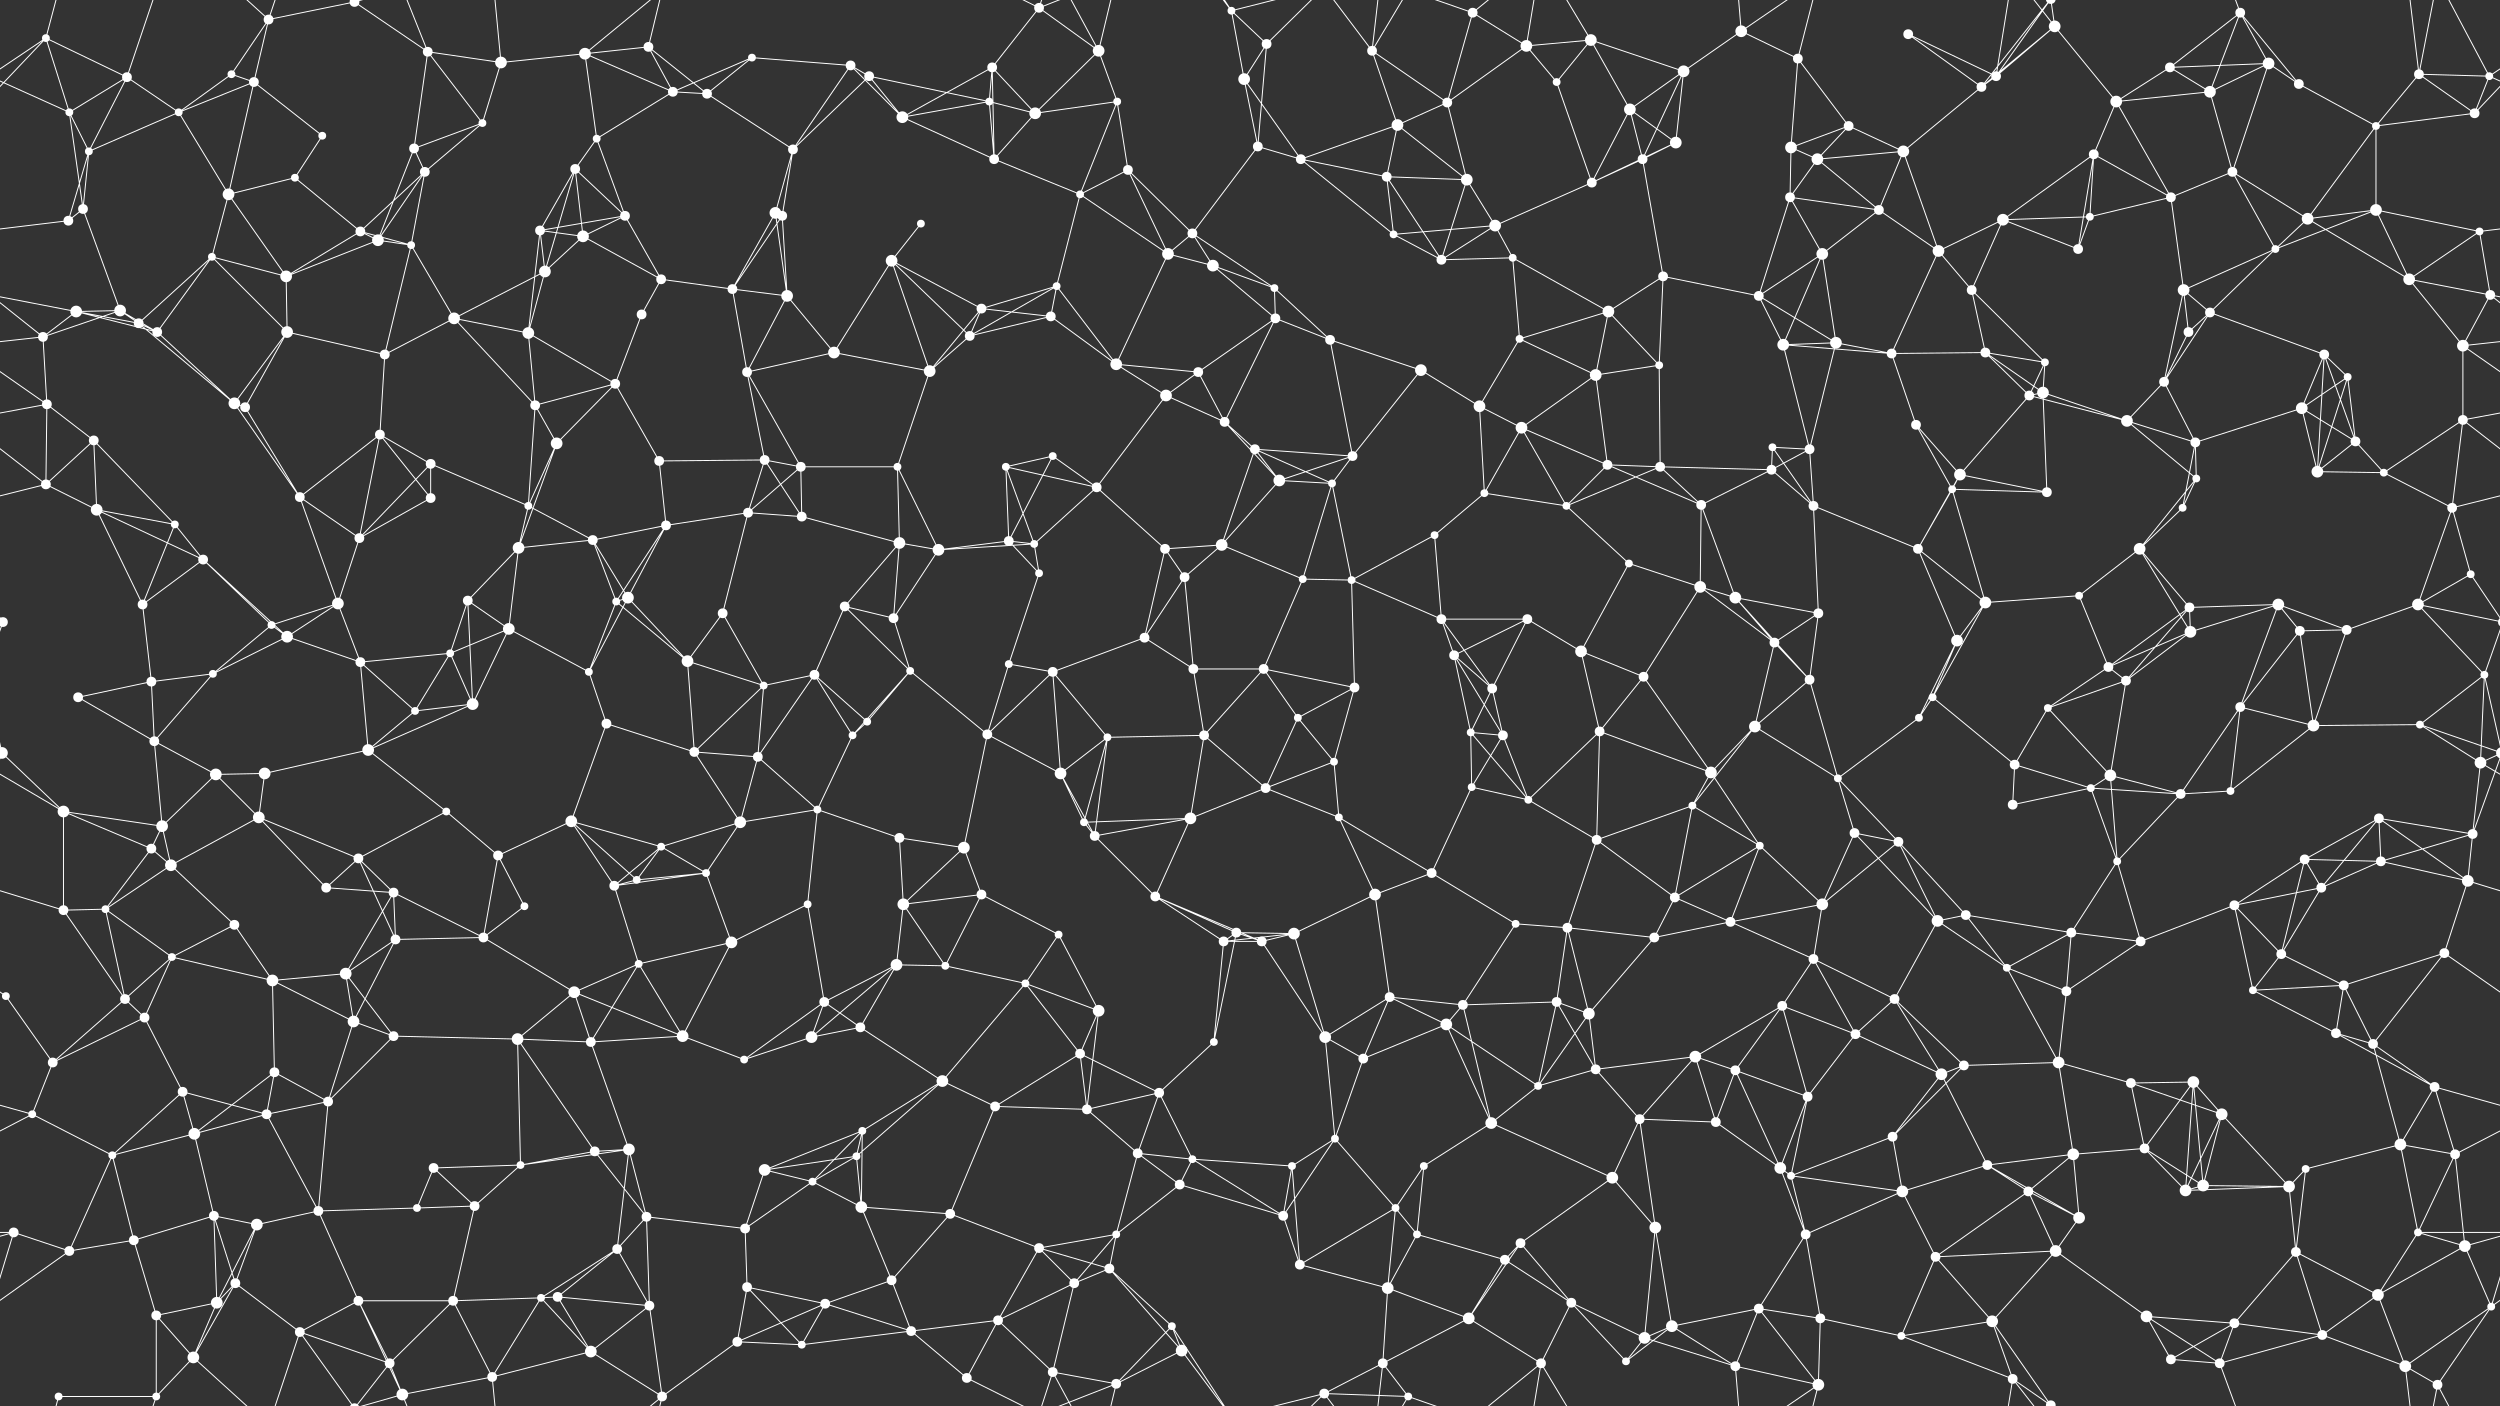 <svg xmlns="http://www.w3.org/2000/svg" width="2560" height="1440" fill="#fff"><rect width="100%" height="100%" fill="#333333" stroke="none"/><circle cx="47" cy="39" r="4"/><circle cx="130" cy="79" r="5"/><circle cx="237" cy="76" r="4"/><circle cx="275" cy="20" r="5"/><circle cx="363" cy="2" r="5"/><circle cx="363" cy="1442" r="5"/><circle cx="438" cy="53" r="5"/><circle cx="513" cy="64" r="6"/><circle cx="599" cy="55" r="6"/><circle cx="664" cy="48" r="5"/><circle cx="770" cy="59" r="4"/><circle cx="871" cy="67" r="5"/><circle cx="890" cy="78" r="5"/><circle cx="1016" cy="69" r="5"/><circle cx="1064" cy="8" r="5"/><circle cx="1125" cy="52" r="6"/><circle cx="1261" cy="11" r="4"/><circle cx="1297" cy="45" r="5"/><circle cx="1405" cy="52" r="5"/><circle cx="1508" cy="13" r="5"/><circle cx="1563" cy="47" r="6"/><circle cx="1629" cy="41" r="6"/><circle cx="1724" cy="73" r="6"/><circle cx="1783" cy="32" r="6"/><circle cx="1841" cy="60" r="5"/><circle cx="1954" cy="35" r="5"/><circle cx="2044" cy="78" r="5"/><circle cx="2104" cy="27" r="6"/><circle cx="2222" cy="69" r="5"/><circle cx="2294" cy="13" r="5"/><circle cx="2323" cy="65" r="6"/><circle cx="2477" cy="76" r="5"/><circle cx="2549" cy="78" r="4"/><circle cx="71" cy="115" r="4"/><circle cx="91" cy="155" r="4"/><circle cx="183" cy="115" r="4"/><circle cx="260" cy="84" r="5"/><circle cx="330" cy="139" r="4"/><circle cx="424" cy="152" r="5"/><circle cx="494" cy="126" r="4"/><circle cx="611" cy="142" r="4"/><circle cx="689" cy="94" r="5"/><circle cx="724" cy="96" r="5"/><circle cx="812" cy="153" r="5"/><circle cx="924" cy="120" r="6"/><circle cx="1013" cy="104" r="4"/><circle cx="1060" cy="116" r="6"/><circle cx="1144" cy="104" r="4"/><circle cx="1274" cy="81" r="6"/><circle cx="1288" cy="150" r="5"/><circle cx="1431" cy="128" r="6"/><circle cx="1482" cy="105" r="5"/><circle cx="1594" cy="84" r="4"/><circle cx="1669" cy="112" r="6"/><circle cx="1716" cy="146" r="6"/><circle cx="1834" cy="151" r="6"/><circle cx="1893" cy="129" r="5"/><circle cx="1949" cy="155" r="6"/><circle cx="2029" cy="89" r="5"/><circle cx="2144" cy="158" r="5"/><circle cx="2167" cy="104" r="6"/><circle cx="2263" cy="94" r="6"/><circle cx="2354" cy="86" r="5"/><circle cx="2433" cy="129" r="4"/><circle cx="2534" cy="116" r="5"/><circle cx="70" cy="226" r="5"/><circle cx="85" cy="214" r="5"/><circle cx="234" cy="199" r="6"/><circle cx="302" cy="182" r="4"/><circle cx="369" cy="237" r="5"/><circle cx="435" cy="176" r="5"/><circle cx="553" cy="236" r="5"/><circle cx="589" cy="173" r="5"/><circle cx="640" cy="221" r="5"/><circle cx="794" cy="218" r="6"/><circle cx="801" cy="221" r="5"/><circle cx="943" cy="229" r="4"/><circle cx="1018" cy="163" r="5"/><circle cx="1106" cy="199" r="4"/><circle cx="1155" cy="174" r="5"/><circle cx="1221" cy="239" r="5"/><circle cx="1332" cy="163" r="5"/><circle cx="1420" cy="181" r="5"/><circle cx="1502" cy="184" r="6"/><circle cx="1531" cy="231" r="6"/><circle cx="1630" cy="187" r="5"/><circle cx="1682" cy="163" r="5"/><circle cx="1833" cy="202" r="5"/><circle cx="1861" cy="163" r="6"/><circle cx="1924" cy="215" r="5"/><circle cx="2051" cy="225" r="6"/><circle cx="2140" cy="222" r="4"/><circle cx="2223" cy="202" r="5"/><circle cx="2286" cy="176" r="5"/><circle cx="2363" cy="224" r="6"/><circle cx="2433" cy="215" r="6"/><circle cx="2539" cy="237" r="4"/><circle cx="78" cy="319" r="6"/><circle cx="123" cy="318" r="6"/><circle cx="217" cy="263" r="4"/><circle cx="293" cy="283" r="6"/><circle cx="387" cy="246" r="6"/><circle cx="421" cy="251" r="4"/><circle cx="558" cy="278" r="6"/><circle cx="597" cy="242" r="6"/><circle cx="677" cy="286" r="5"/><circle cx="750" cy="296" r="5"/><circle cx="806" cy="303" r="6"/><circle cx="913" cy="267" r="6"/><circle cx="1005" cy="316" r="5"/><circle cx="1082" cy="293" r="4"/><circle cx="1196" cy="260" r="6"/><circle cx="1242" cy="272" r="6"/><circle cx="1305" cy="295" r="4"/><circle cx="1427" cy="240" r="4"/><circle cx="1476" cy="266" r="5"/><circle cx="1549" cy="264" r="4"/><circle cx="1647" cy="319" r="6"/><circle cx="1703" cy="283" r="5"/><circle cx="1801" cy="303" r="5"/><circle cx="1866" cy="260" r="6"/><circle cx="1985" cy="257" r="6"/><circle cx="2019" cy="297" r="5"/><circle cx="2128" cy="255" r="5"/><circle cx="2236" cy="297" r="6"/><circle cx="2263" cy="320" r="5"/><circle cx="2330" cy="255" r="4"/><circle cx="2467" cy="286" r="6"/><circle cx="2550" cy="302" r="5"/><circle cx="44" cy="345" r="5"/><circle cx="142" cy="331" r="5"/><circle cx="161" cy="340" r="5"/><circle cx="294" cy="340" r="6"/><circle cx="394" cy="363" r="5"/><circle cx="465" cy="326" r="6"/><circle cx="541" cy="341" r="6"/><circle cx="630" cy="393" r="5"/><circle cx="657" cy="322" r="5"/><circle cx="765" cy="381" r="5"/><circle cx="854" cy="361" r="6"/><circle cx="952" cy="380" r="6"/><circle cx="993" cy="344" r="5"/><circle cx="1076" cy="324" r="5"/><circle cx="1143" cy="373" r="6"/><circle cx="1227" cy="381" r="5"/><circle cx="1306" cy="326" r="5"/><circle cx="1362" cy="348" r="5"/><circle cx="1455" cy="379" r="6"/><circle cx="1556" cy="347" r="4"/><circle cx="1634" cy="384" r="6"/><circle cx="1699" cy="374" r="4"/><circle cx="1826" cy="353" r="6"/><circle cx="1880" cy="351" r="6"/><circle cx="1937" cy="362" r="5"/><circle cx="2033" cy="361" r="5"/><circle cx="2094" cy="371" r="4"/><circle cx="2216" cy="391" r="5"/><circle cx="2241" cy="340" r="5"/><circle cx="2380" cy="363" r="5"/><circle cx="2404" cy="386" r="4"/><circle cx="2522" cy="354" r="6"/><circle cx="48" cy="414" r="5"/><circle cx="96" cy="451" r="5"/><circle cx="240" cy="413" r="6"/><circle cx="251" cy="417" r="5"/><circle cx="389" cy="445" r="5"/><circle cx="441" cy="475" r="5"/><circle cx="548" cy="415" r="5"/><circle cx="570" cy="454" r="6"/><circle cx="675" cy="472" r="5"/><circle cx="783" cy="471" r="5"/><circle cx="820" cy="478" r="5"/><circle cx="919" cy="478" r="4"/><circle cx="1030" cy="478" r="4"/><circle cx="1078" cy="467" r="4"/><circle cx="1194" cy="405" r="6"/><circle cx="1254" cy="432" r="5"/><circle cx="1285" cy="460" r="5"/><circle cx="1385" cy="467" r="5"/><circle cx="1515" cy="416" r="6"/><circle cx="1558" cy="438" r="6"/><circle cx="1646" cy="476" r="5"/><circle cx="1700" cy="478" r="5"/><circle cx="1815" cy="458" r="4"/><circle cx="1853" cy="460" r="5"/><circle cx="1962" cy="435" r="5"/><circle cx="2078" cy="405" r="5"/><circle cx="2092" cy="402" r="6"/><circle cx="2178" cy="431" r="6"/><circle cx="2248" cy="453" r="5"/><circle cx="2357" cy="418" r="6"/><circle cx="2412" cy="452" r="5"/><circle cx="2522" cy="430" r="5"/><circle cx="47" cy="496" r="5"/><circle cx="99" cy="522" r="6"/><circle cx="179" cy="537" r="4"/><circle cx="307" cy="509" r="5"/><circle cx="368" cy="551" r="5"/><circle cx="441" cy="510" r="5"/><circle cx="541" cy="518" r="4"/><circle cx="607" cy="553" r="5"/><circle cx="682" cy="538" r="5"/><circle cx="766" cy="525" r="5"/><circle cx="821" cy="529" r="5"/><circle cx="921" cy="556" r="6"/><circle cx="1033" cy="554" r="5"/><circle cx="1059" cy="557" r="4"/><circle cx="1123" cy="499" r="5"/><circle cx="1251" cy="558" r="6"/><circle cx="1310" cy="492" r="6"/><circle cx="1364" cy="495" r="4"/><circle cx="1469" cy="548" r="4"/><circle cx="1520" cy="505" r="4"/><circle cx="1604" cy="518" r="4"/><circle cx="1742" cy="517" r="5"/><circle cx="1814" cy="481" r="5"/><circle cx="1857" cy="518" r="5"/><circle cx="1999" cy="501" r="4"/><circle cx="2007" cy="486" r="6"/><circle cx="2096" cy="504" r="5"/><circle cx="2235" cy="520" r="4"/><circle cx="2249" cy="490" r="4"/><circle cx="2373" cy="483" r="6"/><circle cx="2441" cy="484" r="4"/><circle cx="2511" cy="520" r="5"/><circle cx="3" cy="637" r="5"/><circle cx="2563" cy="637" r="5"/><circle cx="146" cy="619" r="5"/><circle cx="208" cy="573" r="5"/><circle cx="278" cy="640" r="4"/><circle cx="346" cy="618" r="6"/><circle cx="479" cy="615" r="5"/><circle cx="531" cy="561" r="6"/><circle cx="631" cy="616" r="4"/><circle cx="643" cy="612" r="6"/><circle cx="740" cy="628" r="5"/><circle cx="865" cy="621" r="5"/><circle cx="915" cy="633" r="5"/><circle cx="961" cy="563" r="6"/><circle cx="1064" cy="587" r="4"/><circle cx="1193" cy="562" r="5"/><circle cx="1213" cy="591" r="5"/><circle cx="1334" cy="593" r="4"/><circle cx="1384" cy="594" r="4"/><circle cx="1476" cy="634" r="5"/><circle cx="1564" cy="634" r="5"/><circle cx="1668" cy="577" r="4"/><circle cx="1741" cy="601" r="6"/><circle cx="1777" cy="612" r="6"/><circle cx="1862" cy="628" r="5"/><circle cx="1964" cy="562" r="5"/><circle cx="2033" cy="617" r="6"/><circle cx="2129" cy="610" r="4"/><circle cx="2191" cy="562" r="6"/><circle cx="2242" cy="622" r="5"/><circle cx="2333" cy="619" r="6"/><circle cx="2476" cy="619" r="6"/><circle cx="2530" cy="588" r="4"/><circle cx="80" cy="714" r="5"/><circle cx="155" cy="698" r="5"/><circle cx="218" cy="690" r="4"/><circle cx="294" cy="652" r="6"/><circle cx="369" cy="678" r="5"/><circle cx="461" cy="669" r="4"/><circle cx="521" cy="644" r="6"/><circle cx="603" cy="688" r="4"/><circle cx="704" cy="677" r="6"/><circle cx="782" cy="702" r="4"/><circle cx="834" cy="691" r="5"/><circle cx="932" cy="687" r="4"/><circle cx="1033" cy="680" r="4"/><circle cx="1078" cy="688" r="5"/><circle cx="1172" cy="653" r="5"/><circle cx="1222" cy="685" r="5"/><circle cx="1294" cy="685" r="5"/><circle cx="1387" cy="704" r="5"/><circle cx="1489" cy="671" r="5"/><circle cx="1528" cy="705" r="5"/><circle cx="1619" cy="667" r="6"/><circle cx="1683" cy="693" r="5"/><circle cx="1817" cy="658" r="5"/><circle cx="1853" cy="696" r="5"/><circle cx="1979" cy="714" r="4"/><circle cx="2004" cy="656" r="6"/><circle cx="2159" cy="683" r="5"/><circle cx="2177" cy="697" r="5"/><circle cx="2243" cy="647" r="6"/><circle cx="2355" cy="646" r="5"/><circle cx="2403" cy="645" r="5"/><circle cx="2544" cy="691" r="4"/><circle cx="2" cy="771" r="6"/><circle cx="2562" cy="771" r="6"/><circle cx="158" cy="759" r="5"/><circle cx="221" cy="793" r="6"/><circle cx="271" cy="792" r="6"/><circle cx="377" cy="768" r="6"/><circle cx="425" cy="728" r="4"/><circle cx="484" cy="721" r="6"/><circle cx="621" cy="741" r="5"/><circle cx="711" cy="770" r="5"/><circle cx="776" cy="775" r="5"/><circle cx="873" cy="753" r="4"/><circle cx="888" cy="739" r="4"/><circle cx="1011" cy="752" r="5"/><circle cx="1086" cy="792" r="6"/><circle cx="1134" cy="755" r="4"/><circle cx="1233" cy="753" r="5"/><circle cx="1329" cy="735" r="4"/><circle cx="1366" cy="780" r="4"/><circle cx="1506" cy="750" r="4"/><circle cx="1539" cy="753" r="5"/><circle cx="1638" cy="749" r="5"/><circle cx="1752" cy="791" r="6"/><circle cx="1797" cy="744" r="6"/><circle cx="1882" cy="797" r="4"/><circle cx="1965" cy="735" r="4"/><circle cx="2063" cy="783" r="5"/><circle cx="2097" cy="725" r="4"/><circle cx="2161" cy="794" r="6"/><circle cx="2294" cy="724" r="5"/><circle cx="2369" cy="743" r="6"/><circle cx="2478" cy="742" r="4"/><circle cx="2540" cy="781" r="6"/><circle cx="65" cy="831" r="6"/><circle cx="155" cy="869" r="5"/><circle cx="166" cy="846" r="6"/><circle cx="265" cy="837" r="6"/><circle cx="367" cy="879" r="5"/><circle cx="457" cy="831" r="4"/><circle cx="510" cy="876" r="5"/><circle cx="585" cy="841" r="6"/><circle cx="677" cy="867" r="4"/><circle cx="758" cy="842" r="6"/><circle cx="837" cy="829" r="4"/><circle cx="921" cy="858" r="5"/><circle cx="987" cy="868" r="6"/><circle cx="1110" cy="842" r="4"/><circle cx="1121" cy="856" r="5"/><circle cx="1219" cy="838" r="6"/><circle cx="1296" cy="807" r="5"/><circle cx="1371" cy="837" r="4"/><circle cx="1507" cy="806" r="4"/><circle cx="1565" cy="819" r="4"/><circle cx="1635" cy="860" r="5"/><circle cx="1733" cy="825" r="4"/><circle cx="1802" cy="866" r="4"/><circle cx="1899" cy="853" r="5"/><circle cx="1944" cy="862" r="5"/><circle cx="2061" cy="824" r="5"/><circle cx="2141" cy="807" r="4"/><circle cx="2233" cy="813" r="5"/><circle cx="2284" cy="810" r="4"/><circle cx="2360" cy="880" r="5"/><circle cx="2436" cy="838" r="5"/><circle cx="2532" cy="854" r="5"/><circle cx="65" cy="932" r="5"/><circle cx="108" cy="931" r="4"/><circle cx="175" cy="886" r="6"/><circle cx="240" cy="947" r="5"/><circle cx="334" cy="909" r="5"/><circle cx="403" cy="914" r="5"/><circle cx="537" cy="928" r="4"/><circle cx="629" cy="907" r="5"/><circle cx="652" cy="901" r="4"/><circle cx="723" cy="894" r="4"/><circle cx="827" cy="926" r="4"/><circle cx="925" cy="926" r="6"/><circle cx="1005" cy="916" r="5"/><circle cx="1084" cy="957" r="4"/><circle cx="1183" cy="918" r="5"/><circle cx="1266" cy="955" r="5"/><circle cx="1325" cy="956" r="6"/><circle cx="1408" cy="916" r="6"/><circle cx="1466" cy="894" r="5"/><circle cx="1552" cy="946" r="4"/><circle cx="1605" cy="950" r="5"/><circle cx="1715" cy="919" r="5"/><circle cx="1772" cy="944" r="5"/><circle cx="1866" cy="926" r="6"/><circle cx="1984" cy="943" r="6"/><circle cx="2013" cy="937" r="5"/><circle cx="2121" cy="955" r="5"/><circle cx="2168" cy="882" r="4"/><circle cx="2288" cy="927" r="5"/><circle cx="2377" cy="909" r="5"/><circle cx="2438" cy="882" r="5"/><circle cx="2527" cy="902" r="6"/><circle cx="6" cy="1020" r="4"/><circle cx="128" cy="1023" r="5"/><circle cx="176" cy="980" r="4"/><circle cx="279" cy="1004" r="6"/><circle cx="354" cy="997" r="6"/><circle cx="405" cy="962" r="5"/><circle cx="495" cy="960" r="5"/><circle cx="588" cy="1016" r="6"/><circle cx="654" cy="987" r="4"/><circle cx="749" cy="965" r="6"/><circle cx="844" cy="1026" r="5"/><circle cx="918" cy="988" r="6"/><circle cx="968" cy="989" r="4"/><circle cx="1050" cy="1007" r="4"/><circle cx="1125" cy="1035" r="6"/><circle cx="1253" cy="964" r="5"/><circle cx="1292" cy="964" r="5"/><circle cx="1423" cy="1021" r="5"/><circle cx="1498" cy="1029" r="5"/><circle cx="1594" cy="1026" r="5"/><circle cx="1627" cy="1038" r="6"/><circle cx="1694" cy="960" r="5"/><circle cx="1825" cy="1030" r="5"/><circle cx="1857" cy="982" r="5"/><circle cx="1940" cy="1023" r="5"/><circle cx="2055" cy="991" r="4"/><circle cx="2116" cy="1015" r="5"/><circle cx="2192" cy="964" r="5"/><circle cx="2307" cy="1014" r="4"/><circle cx="2336" cy="977" r="5"/><circle cx="2400" cy="1009" r="5"/><circle cx="2503" cy="976" r="5"/><circle cx="54" cy="1088" r="5"/><circle cx="148" cy="1042" r="5"/><circle cx="187" cy="1118" r="5"/><circle cx="281" cy="1098" r="5"/><circle cx="362" cy="1046" r="6"/><circle cx="403" cy="1061" r="5"/><circle cx="530" cy="1064" r="6"/><circle cx="605" cy="1067" r="5"/><circle cx="699" cy="1061" r="6"/><circle cx="762" cy="1085" r="4"/><circle cx="831" cy="1062" r="6"/><circle cx="881" cy="1052" r="5"/><circle cx="965" cy="1107" r="6"/><circle cx="1106" cy="1079" r="5"/><circle cx="1187" cy="1119" r="5"/><circle cx="1243" cy="1067" r="4"/><circle cx="1357" cy="1062" r="6"/><circle cx="1396" cy="1084" r="5"/><circle cx="1481" cy="1049" r="6"/><circle cx="1575" cy="1112" r="4"/><circle cx="1634" cy="1095" r="5"/><circle cx="1736" cy="1082" r="6"/><circle cx="1777" cy="1096" r="5"/><circle cx="1900" cy="1059" r="5"/><circle cx="1988" cy="1100" r="6"/><circle cx="2011" cy="1091" r="5"/><circle cx="2108" cy="1088" r="6"/><circle cx="2182" cy="1109" r="5"/><circle cx="2246" cy="1108" r="6"/><circle cx="2392" cy="1058" r="5"/><circle cx="2430" cy="1069" r="5"/><circle cx="2493" cy="1113" r="5"/><circle cx="33" cy="1141" r="4"/><circle cx="115" cy="1183" r="4"/><circle cx="199" cy="1161" r="6"/><circle cx="273" cy="1141" r="5"/><circle cx="336" cy="1128" r="5"/><circle cx="444" cy="1196" r="5"/><circle cx="533" cy="1193" r="4"/><circle cx="609" cy="1179" r="5"/><circle cx="644" cy="1177" r="6"/><circle cx="783" cy="1198" r="6"/><circle cx="877" cy="1184" r="4"/><circle cx="883" cy="1158" r="4"/><circle cx="1019" cy="1133" r="5"/><circle cx="1113" cy="1136" r="5"/><circle cx="1165" cy="1181" r="5"/><circle cx="1221" cy="1187" r="4"/><circle cx="1323" cy="1194" r="4"/><circle cx="1367" cy="1166" r="4"/><circle cx="1458" cy="1194" r="4"/><circle cx="1527" cy="1150" r="6"/><circle cx="1679" cy="1146" r="5"/><circle cx="1757" cy="1149" r="5"/><circle cx="1823" cy="1196" r="6"/><circle cx="1851" cy="1123" r="5"/><circle cx="1938" cy="1164" r="5"/><circle cx="2035" cy="1193" r="5"/><circle cx="2123" cy="1182" r="6"/><circle cx="2196" cy="1176" r="5"/><circle cx="2275" cy="1141" r="6"/><circle cx="2361" cy="1197" r="4"/><circle cx="2458" cy="1172" r="6"/><circle cx="2514" cy="1182" r="5"/><circle cx="14" cy="1262" r="5"/><circle cx="137" cy="1270" r="5"/><circle cx="219" cy="1245" r="5"/><circle cx="263" cy="1254" r="6"/><circle cx="326" cy="1240" r="5"/><circle cx="427" cy="1237" r="4"/><circle cx="486" cy="1235" r="5"/><circle cx="632" cy="1279" r="5"/><circle cx="662" cy="1246" r="5"/><circle cx="763" cy="1258" r="5"/><circle cx="832" cy="1210" r="4"/><circle cx="882" cy="1236" r="6"/><circle cx="973" cy="1243" r="5"/><circle cx="1064" cy="1278" r="5"/><circle cx="1143" cy="1264" r="4"/><circle cx="1208" cy="1213" r="5"/><circle cx="1314" cy="1245" r="5"/><circle cx="1429" cy="1237" r="4"/><circle cx="1451" cy="1264" r="4"/><circle cx="1557" cy="1273" r="5"/><circle cx="1651" cy="1206" r="6"/><circle cx="1695" cy="1257" r="6"/><circle cx="1834" cy="1204" r="4"/><circle cx="1849" cy="1264" r="5"/><circle cx="1948" cy="1220" r="6"/><circle cx="2077" cy="1220" r="5"/><circle cx="2129" cy="1247" r="6"/><circle cx="2238" cy="1219" r="6"/><circle cx="2256" cy="1214" r="6"/><circle cx="2344" cy="1215" r="6"/><circle cx="2476" cy="1262" r="4"/><circle cx="2524" cy="1276" r="6"/><circle cx="71" cy="1281" r="5"/><circle cx="160" cy="1347" r="5"/><circle cx="222" cy="1334" r="6"/><circle cx="241" cy="1314" r="5"/><circle cx="367" cy="1332" r="5"/><circle cx="464" cy="1332" r="5"/><circle cx="554" cy="1329" r="4"/><circle cx="571" cy="1328" r="5"/><circle cx="665" cy="1337" r="5"/><circle cx="765" cy="1318" r="5"/><circle cx="845" cy="1335" r="5"/><circle cx="913" cy="1311" r="5"/><circle cx="1022" cy="1352" r="5"/><circle cx="1100" cy="1314" r="5"/><circle cx="1136" cy="1299" r="5"/><circle cx="1200" cy="1358" r="4"/><circle cx="1331" cy="1295" r="5"/><circle cx="1421" cy="1319" r="6"/><circle cx="1504" cy="1350" r="6"/><circle cx="1541" cy="1290" r="5"/><circle cx="1609" cy="1334" r="5"/><circle cx="1712" cy="1358" r="6"/><circle cx="1801" cy="1340" r="5"/><circle cx="1864" cy="1350" r="5"/><circle cx="1982" cy="1287" r="5"/><circle cx="2040" cy="1353" r="6"/><circle cx="2105" cy="1281" r="6"/><circle cx="2198" cy="1348" r="6"/><circle cx="2288" cy="1355" r="5"/><circle cx="2351" cy="1282" r="5"/><circle cx="2435" cy="1326" r="6"/><circle cx="2551" cy="1338" r="4"/><circle cx="60" cy="1430" r="4"/><circle cx="160" cy="1430" r="4"/><circle cx="198" cy="1390" r="6"/><circle cx="307" cy="1364" r="5"/><circle cx="399" cy="1396" r="5"/><circle cx="412" cy="1428" r="6"/><circle cx="504" cy="1410" r="5"/><circle cx="605" cy="1384" r="6"/><circle cx="678" cy="1430" r="5"/><circle cx="755" cy="1374" r="5"/><circle cx="821" cy="1377" r="4"/><circle cx="933" cy="1363" r="5"/><circle cx="990" cy="1411" r="5"/><circle cx="1078" cy="1405" r="5"/><circle cx="1143" cy="1417" r="5"/><circle cx="1210" cy="1383" r="6"/><circle cx="1356" cy="1427" r="5"/><circle cx="1416" cy="1396" r="5"/><circle cx="1442" cy="1430" r="4"/><circle cx="1578" cy="1396" r="5"/><circle cx="1665" cy="1394" r="4"/><circle cx="1684" cy="1370" r="6"/><circle cx="1777" cy="1399" r="5"/><circle cx="1862" cy="1418" r="6"/><circle cx="1947" cy="1368" r="4"/><circle cx="2061" cy="1412" r="5"/><circle cx="2100" cy="1439" r="5"/><circle cx="2100" cy="-1" r="5"/><circle cx="2223" cy="1392" r="5"/><circle cx="2273" cy="1396" r="5"/><circle cx="2378" cy="1367" r="5"/><circle cx="2463" cy="1399" r="6"/><circle cx="2496" cy="1418" r="5"/><path stroke="#fff" d="M47 39L130 79M47 39L-11 78M47 39L71 115M47 39L-26 116M47 39L60 -10M2607 39L2549 78M2607 39L2534 116M47 1479L60 1430M130 79L71 115M130 79L91 155M130 79L183 115M130 79L160 -10M130 1519L160 1430M237 76L275 20M237 76L183 115M237 76L260 84M275 20L363 2M275 20L260 84M275 20L198 -50M275 20L307 -76M275 1460L198 1390M275 1460L307 1364M363 2L438 53M363 2L307 -76M363 2L399 -44M363 2L412 -12M363 1442L307 1364M363 1442L399 1396M363 1442L412 1428M438 53L513 64M438 53L424 152M438 53L494 126M438 53L412 -12M438 1493L412 1428M513 64L599 55M513 64L494 126M513 64L504 -30M513 1504L504 1410M599 55L664 48M599 55L611 142M599 55L689 94M599 55L678 -10M599 1495L678 1430M664 48L689 94M664 48L724 96M664 48L678 -10M664 1488L678 1430M770 59L871 67M770 59L689 94M770 59L724 96M871 67L890 78M871 67L812 153M871 67L924 120M890 78L812 153M890 78L924 120M890 78L1013 104M1016 69L1064 8M1016 69L924 120M1016 69L1013 104M1016 69L1060 116M1016 69L1018 163M1064 8L1125 52M1064 8L990 -29M1064 8L1078 -35M1064 8L1143 -23M1064 1448L990 1411M1064 1448L1078 1405M1064 1448L1143 1417M1125 52L1060 116M1125 52L1144 104M1125 52L1078 -35M1125 52L1143 -23M1125 1492L1078 1405M1125 1492L1143 1417M1261 11L1297 45M1261 11L1274 81M1261 11L1200 -82M1261 11L1210 -57M1261 11L1356 -13M1261 1451L1200 1358M1261 1451L1210 1383M1261 1451L1356 1427M1297 45L1274 81M1297 45L1288 150M1297 45L1356 -13M1297 1485L1356 1427M1405 52L1431 128M1405 52L1482 105M1405 52L1356 -13M1405 52L1416 -44M1405 52L1442 -10M1405 1492L1356 1427M1405 1492L1416 1396M1405 1492L1442 1430M1508 13L1563 47M1508 13L1482 105M1508 13L1442 -10M1508 13L1578 -44M1508 1453L1442 1430M1508 1453L1578 1396M1563 47L1629 41M1563 47L1482 105M1563 47L1594 84M1563 47L1578 -44M1563 1487L1578 1396M1629 41L1724 73M1629 41L1594 84M1629 41L1669 112M1629 41L1578 -44M1629 1481L1578 1396M1724 73L1783 32M1724 73L1669 112M1724 73L1716 146M1724 73L1682 163M1783 32L1841 60M1783 32L1777 -41M1783 32L1862 -22M1783 1472L1777 1399M1783 1472L1862 1418M1841 60L1834 151M1841 60L1893 129M1841 60L1862 -22M1841 1500L1862 1418M1954 35L2044 78M1954 35L2029 89M2044 78L2104 27M2044 78L2029 89M2044 78L2061 -28M2044 78L2100 -1M2044 1518L2061 1412M2044 1518L2100 1439M2104 27L2029 89M2104 27L2167 104M2104 27L2061 -28M2104 27L2100 -1M2104 1467L2061 1412M2104 1467L2100 1439M2222 69L2294 13M2222 69L2323 65M2222 69L2167 104M2222 69L2263 94M2294 13L2323 65M2294 13L2263 94M2294 13L2354 86M2294 13L2273 -44M2294 1453L2273 1396M2323 65L2263 94M2323 65L2354 86M2323 65L2286 176M2477 76L2549 78M2477 76L2433 129M2477 76L2534 116M2477 76L2463 -41M2477 76L2496 -22M2477 1516L2463 1399M2477 1516L2496 1418M2549 78L2631 115M2549 78L2534 116M2549 78L2496 -22M-11 78L71 115M2549 1518L2496 1418M71 115L91 155M71 115L85 214M91 155L183 115M91 155L70 226M91 155L85 214M183 115L260 84M183 115L234 199M260 84L330 139M260 84L234 199M330 139L302 182M424 152L494 126M424 152L435 176M424 152L387 246M494 126L435 176M611 142L689 94M611 142L589 173M611 142L640 221M689 94L724 96M724 96L812 153M812 153L794 218M812 153L801 221M924 120L1013 104M924 120L1018 163M1013 104L1060 116M1013 104L1018 163M1060 116L1144 104M1060 116L1018 163M1144 104L1106 199M1144 104L1155 174M1274 81L1288 150M1274 81L1332 163M1288 150L1221 239M1288 150L1332 163M1431 128L1482 105M1431 128L1332 163M1431 128L1420 181M1431 128L1502 184M1482 105L1502 184M1594 84L1630 187M1669 112L1716 146M1669 112L1630 187M1669 112L1682 163M1716 146L1630 187M1716 146L1682 163M1834 151L1893 129M1834 151L1833 202M1834 151L1861 163M1893 129L1949 155M1893 129L1861 163M1949 155L2029 89M1949 155L1861 163M1949 155L1924 215M1949 155L1985 257M2029 89L2100 -1M2029 1529L2100 1439M2144 158L2167 104M2144 158L2051 225M2144 158L2140 222M2144 158L2223 202M2144 158L2128 255M2167 104L2263 94M2167 104L2223 202M2263 94L2286 176M2354 86L2433 129M2433 129L2534 116M2433 129L2363 224M2433 129L2433 215M70 226L85 214M70 226L-21 237M2630 226L2539 237M85 214L123 318M234 199L302 182M234 199L217 263M234 199L293 283M302 182L369 237M369 237L435 176M369 237L293 283M369 237L387 246M369 237L421 251M435 176L387 246M435 176L421 251M553 236L589 173M553 236L640 221M553 236L558 278M553 236L597 242M553 236L541 341M589 173L640 221M589 173L558 278M589 173L597 242M640 221L597 242M640 221L677 286M794 218L801 221M794 218L750 296M794 218L806 303M801 221L750 296M801 221L806 303M943 229L913 267M1018 163L1106 199M1106 199L1155 174M1106 199L1082 293M1106 199L1196 260M1155 174L1221 239M1155 174L1196 260M1221 239L1196 260M1221 239L1242 272M1221 239L1305 295M1332 163L1420 181M1332 163L1427 240M1420 181L1502 184M1420 181L1427 240M1420 181L1476 266M1502 184L1531 231M1502 184L1476 266M1531 231L1630 187M1531 231L1427 240M1531 231L1476 266M1531 231L1549 264M1630 187L1682 163M1682 163L1703 283M1833 202L1861 163M1833 202L1924 215M1833 202L1801 303M1833 202L1866 260M1861 163L1924 215M1924 215L1866 260M1924 215L1985 257M2051 225L2140 222M2051 225L1985 257M2051 225L2019 297M2051 225L2128 255M2140 222L2223 202M2140 222L2128 255M2223 202L2286 176M2223 202L2236 297M2286 176L2363 224M2286 176L2330 255M2363 224L2433 215M2363 224L2330 255M2363 224L2467 286M2433 215L2539 237M2433 215L2330 255M2433 215L2467 286M2539 237L2467 286M2539 237L2550 302M78 319L123 318M78 319L-10 302M78 319L44 345M78 319L142 331M78 319L161 340M2638 319L2550 302M123 318L44 345M123 318L142 331M123 318L161 340M217 263L293 283M217 263L142 331M217 263L161 340M217 263L294 340M293 283L387 246M293 283L294 340M387 246L421 251M421 251L394 363M421 251L465 326M558 278L597 242M558 278L465 326M558 278L541 341M597 242L677 286M677 286L750 296M677 286L657 322M750 296L806 303M750 296L765 381M806 303L765 381M806 303L854 361M913 267L1005 316M913 267L854 361M913 267L952 380M913 267L993 344M1005 316L1082 293M1005 316L952 380M1005 316L993 344M1005 316L1076 324M1082 293L993 344M1082 293L1076 324M1082 293L1143 373M1196 260L1242 272M1196 260L1143 373M1242 272L1305 295M1242 272L1306 326M1305 295L1306 326M1305 295L1362 348M1427 240L1476 266M1476 266L1549 264M1549 264L1647 319M1549 264L1556 347M1647 319L1703 283M1647 319L1556 347M1647 319L1634 384M1647 319L1699 374M1703 283L1801 303M1703 283L1699 374M1801 303L1866 260M1801 303L1826 353M1801 303L1880 351M1866 260L1826 353M1866 260L1880 351M1985 257L2019 297M1985 257L1937 362M2019 297L2033 361M2019 297L2094 371M2236 297L2263 320M2236 297L2330 255M2236 297L2216 391M2236 297L2241 340M2263 320L2330 255M2263 320L2216 391M2263 320L2241 340M2263 320L2380 363M2467 286L2550 302M2467 286L2522 354M2550 302L2604 345M2550 302L2522 354M-10 302L44 345M44 345L-38 354M44 345L48 414M2604 345L2522 354M142 331L161 340M142 331L240 413M161 340L240 413M294 340L394 363M294 340L240 413M294 340L251 417M394 363L465 326M394 363L389 445M465 326L541 341M465 326L548 415M541 341L630 393M541 341L548 415M630 393L657 322M630 393L548 415M630 393L570 454M630 393L675 472M765 381L854 361M765 381L783 471M765 381L820 478M854 361L952 380M952 380L993 344M952 380L919 478M993 344L1076 324M1076 324L1143 373M1143 373L1227 381M1143 373L1194 405M1227 381L1306 326M1227 381L1194 405M1227 381L1254 432M1306 326L1362 348M1306 326L1254 432M1362 348L1455 379M1362 348L1385 467M1455 379L1385 467M1455 379L1515 416M1556 347L1634 384M1556 347L1515 416M1634 384L1699 374M1634 384L1558 438M1634 384L1646 476M1699 374L1700 478M1826 353L1880 351M1826 353L1937 362M1826 353L1853 460M1880 351L1937 362M1880 351L1853 460M1937 362L2033 361M1937 362L1962 435M2033 361L2094 371M2033 361L2078 405M2033 361L2092 402M2094 371L2078 405M2094 371L2092 402M2216 391L2241 340M2216 391L2178 431M2216 391L2248 453M2380 363L2404 386M2380 363L2357 418M2380 363L2412 452M2380 363L2373 483M2404 386L2357 418M2404 386L2412 452M2404 386L2373 483M2522 354L2608 414M2522 354L2522 430M-38 354L48 414M48 414L96 451M48 414L-38 430M48 414L47 496M2608 414L2522 430M96 451L47 496M96 451L99 522M96 451L179 537M240 413L251 417M240 413L307 509M251 417L307 509M389 445L441 475M389 445L307 509M389 445L368 551M389 445L441 510M441 475L368 551M441 475L441 510M441 475L541 518M548 415L570 454M548 415L541 518M570 454L541 518M570 454L531 561M675 472L783 471M675 472L682 538M783 471L820 478M783 471L766 525M783 471L821 529M820 478L919 478M820 478L766 525M820 478L821 529M919 478L921 556M919 478L961 563M1030 478L1078 467M1030 478L1033 554M1030 478L1059 557M1030 478L1123 499M1078 467L1033 554M1078 467L1123 499M1194 405L1254 432M1194 405L1123 499M1254 432L1285 460M1254 432L1310 492M1285 460L1385 467M1285 460L1251 558M1285 460L1310 492M1285 460L1364 495M1385 467L1310 492M1385 467L1364 495M1515 416L1558 438M1515 416L1520 505M1558 438L1646 476M1558 438L1520 505M1558 438L1604 518M1646 476L1700 478M1646 476L1604 518M1646 476L1742 517M1700 478L1604 518M1700 478L1742 517M1700 478L1814 481M1815 458L1853 460M1815 458L1814 481M1815 458L1857 518M1853 460L1814 481M1853 460L1857 518M1962 435L1999 501M1962 435L2007 486M2078 405L2092 402M2078 405L2178 431M2078 405L2007 486M2092 402L2178 431M2092 402L2096 504M2178 431L2248 453M2178 431L2249 490M2248 453L2357 418M2248 453L2235 520M2248 453L2249 490M2357 418L2412 452M2357 418L2373 483M2412 452L2373 483M2412 452L2441 484M2522 430L2607 496M2522 430L2441 484M2522 430L2511 520M-38 430L47 496M47 496L99 522M47 496L-49 520M2607 496L2511 520M99 522L179 537M99 522L146 619M99 522L208 573M179 537L146 619M179 537L208 573M307 509L368 551M307 509L346 618M368 551L441 510M368 551L346 618M541 518L607 553M541 518L531 561M607 553L682 538M607 553L531 561M607 553L631 616M607 553L643 612M682 538L766 525M682 538L631 616M682 538L643 612M766 525L821 529M766 525L740 628M821 529L921 556M921 556L865 621M921 556L915 633M921 556L961 563M1033 554L1059 557M1033 554L961 563M1033 554L1064 587M1059 557L1123 499M1059 557L961 563M1059 557L1064 587M1123 499L1193 562M1251 558L1310 492M1251 558L1193 562M1251 558L1213 591M1251 558L1334 593M1310 492L1364 495M1364 495L1334 593M1364 495L1384 594M1469 548L1520 505M1469 548L1384 594M1469 548L1476 634M1520 505L1604 518M1604 518L1668 577M1742 517L1814 481M1742 517L1741 601M1742 517L1777 612M1814 481L1857 518M1857 518L1862 628M1857 518L1964 562M1999 501L2007 486M1999 501L2096 504M1999 501L1964 562M1999 501L2033 617M2007 486L2096 504M2007 486L1964 562M2235 520L2249 490M2235 520L2191 562M2249 490L2191 562M2373 483L2441 484M2441 484L2511 520M2511 520L2476 619M2511 520L2530 588M3 637L-84 619M3 637L-30 588M3 637L-16 691M2563 637L2476 619M2563 637L2530 588M2563 637L2544 691M146 619L208 573M146 619L155 698M208 573L278 640M208 573L294 652M278 640L346 618M278 640L218 690M278 640L294 652M346 618L294 652M346 618L369 678M479 615L531 561M479 615L461 669M479 615L521 644M479 615L484 721M531 561L521 644M631 616L643 612M631 616L603 688M631 616L704 677M643 612L603 688M643 612L704 677M740 628L704 677M740 628L782 702M865 621L915 633M865 621L834 691M865 621L932 687M915 633L961 563M915 633L932 687M1064 587L1033 680M1193 562L1213 591M1193 562L1172 653M1213 591L1172 653M1213 591L1222 685M1334 593L1384 594M1334 593L1294 685M1384 594L1476 634M1384 594L1387 704M1476 634L1564 634M1476 634L1489 671M1476 634L1528 705M1564 634L1489 671M1564 634L1528 705M1564 634L1619 667M1668 577L1741 601M1668 577L1619 667M1741 601L1777 612M1741 601L1683 693M1741 601L1817 658M1777 612L1862 628M1777 612L1817 658M1777 612L1853 696M1862 628L1817 658M1862 628L1853 696M1964 562L2033 617M1964 562L2004 656M2033 617L2129 610M2033 617L1979 714M2033 617L2004 656M2129 610L2191 562M2129 610L2159 683M2191 562L2242 622M2191 562L2243 647M2242 622L2333 619M2242 622L2159 683M2242 622L2177 697M2242 622L2243 647M2333 619L2243 647M2333 619L2355 646M2333 619L2403 645M2333 619L2294 724M2476 619L2530 588M2476 619L2403 645M2476 619L2544 691M80 714L155 698M80 714L158 759M155 698L218 690M155 698L158 759M218 690L294 652M218 690L158 759M294 652L369 678M369 678L461 669M369 678L377 768M369 678L425 728M461 669L521 644M461 669L425 728M461 669L484 721M521 644L603 688M521 644L484 721M603 688L621 741M704 677L782 702M704 677L711 770M782 702L834 691M782 702L711 770M782 702L776 775M834 691L776 775M834 691L873 753M834 691L888 739M932 687L873 753M932 687L888 739M932 687L1011 752M1033 680L1078 688M1033 680L1011 752M1078 688L1172 653M1078 688L1011 752M1078 688L1086 792M1078 688L1134 755M1172 653L1222 685M1222 685L1294 685M1222 685L1233 753M1294 685L1387 704M1294 685L1233 753M1294 685L1329 735M1387 704L1329 735M1387 704L1366 780M1489 671L1528 705M1489 671L1506 750M1489 671L1539 753M1528 705L1506 750M1528 705L1539 753M1619 667L1683 693M1619 667L1638 749M1683 693L1638 749M1683 693L1752 791M1817 658L1853 696M1817 658L1797 744M1853 696L1797 744M1853 696L1882 797M1979 714L2004 656M1979 714L1965 735M1979 714L2063 783M2004 656L1965 735M2159 683L2177 697M2159 683L2243 647M2159 683L2097 725M2177 697L2243 647M2177 697L2097 725M2177 697L2161 794M2355 646L2403 645M2355 646L2294 724M2355 646L2369 743M2403 645L2369 743M2544 691L2562 771M2544 691L2478 742M2544 691L2540 781M-16 691L2 771M2 771L-82 742M2 771L-20 781M2 771L65 831M2 771L-28 854M2562 771L2478 742M2562 771L2540 781M2562 771L2532 854M158 759L221 793M158 759L166 846M221 793L271 792M221 793L166 846M221 793L265 837M271 792L377 768M271 792L265 837M377 768L425 728M377 768L484 721M377 768L457 831M425 728L484 721M621 741L711 770M621 741L585 841M711 770L776 775M711 770L758 842M776 775L758 842M776 775L837 829M873 753L888 739M873 753L837 829M1011 752L1086 792M1011 752L987 868M1086 792L1134 755M1086 792L1110 842M1086 792L1121 856M1134 755L1233 753M1134 755L1110 842M1134 755L1121 856M1233 753L1219 838M1233 753L1296 807M1329 735L1366 780M1329 735L1296 807M1366 780L1296 807M1366 780L1371 837M1506 750L1539 753M1506 750L1507 806M1506 750L1565 819M1539 753L1507 806M1539 753L1565 819M1638 749L1752 791M1638 749L1565 819M1638 749L1635 860M1752 791L1797 744M1752 791L1733 825M1752 791L1802 866M1797 744L1882 797M1797 744L1733 825M1882 797L1965 735M1882 797L1899 853M1882 797L1944 862M2063 783L2097 725M2063 783L2061 824M2063 783L2141 807M2097 725L2161 794M2161 794L2141 807M2161 794L2233 813M2161 794L2168 882M2294 724L2369 743M2294 724L2233 813M2294 724L2284 810M2369 743L2478 742M2369 743L2284 810M2478 742L2540 781M2540 781L2625 831M2540 781L2532 854M-20 781L65 831M65 831L155 869M65 831L166 846M65 831L65 932M155 869L166 846M155 869L108 931M155 869L175 886M166 846L175 886M265 837L367 879M265 837L175 886M265 837L334 909M367 879L457 831M367 879L334 909M367 879L403 914M367 879L405 962M457 831L510 876M510 876L585 841M510 876L537 928M510 876L495 960M585 841L677 867M585 841L629 907M585 841L652 901M677 867L758 842M677 867L629 907M677 867L652 901M677 867L723 894M758 842L837 829M758 842L723 894M837 829L921 858M837 829L827 926M921 858L987 868M921 858L925 926M987 868L925 926M987 868L1005 916M1110 842L1121 856M1110 842L1219 838M1121 856L1219 838M1121 856L1183 918M1219 838L1296 807M1219 838L1183 918M1296 807L1371 837M1371 837L1408 916M1371 837L1466 894M1507 806L1565 819M1507 806L1466 894M1565 819L1635 860M1635 860L1733 825M1635 860L1605 950M1635 860L1715 919M1733 825L1802 866M1733 825L1715 919M1802 866L1715 919M1802 866L1772 944M1802 866L1866 926M1899 853L1944 862M1899 853L1866 926M1899 853L1984 943M1944 862L1866 926M1944 862L1984 943M1944 862L2013 937M2061 824L2141 807M2141 807L2233 813M2141 807L2168 882M2233 813L2284 810M2233 813L2168 882M2360 880L2436 838M2360 880L2288 927M2360 880L2377 909M2360 880L2438 882M2360 880L2336 977M2436 838L2532 854M2436 838L2377 909M2436 838L2438 882M2436 838L2527 902M2532 854L2438 882M2532 854L2527 902M65 932L108 931M65 932L-33 902M65 932L128 1023M2625 932L2527 902M108 931L175 886M108 931L128 1023M108 931L176 980M175 886L240 947M240 947L176 980M240 947L279 1004M334 909L403 914M403 914L354 997M403 914L405 962M403 914L495 960M537 928L495 960M629 907L652 901M629 907L723 894M629 907L654 987M652 901L723 894M723 894L749 965M827 926L749 965M827 926L844 1026M925 926L1005 916M925 926L918 988M925 926L968 989M1005 916L1084 957M1005 916L968 989M1084 957L1050 1007M1084 957L1125 1035M1183 918L1266 955M1183 918L1253 964M1183 918L1292 964M1266 955L1325 956M1266 955L1253 964M1266 955L1292 964M1266 955L1243 1067M1325 956L1408 916M1325 956L1253 964M1325 956L1292 964M1325 956L1357 1062M1408 916L1466 894M1408 916L1423 1021M1466 894L1552 946M1552 946L1605 950M1552 946L1498 1029M1605 950L1594 1026M1605 950L1627 1038M1605 950L1694 960M1715 919L1772 944M1715 919L1694 960M1772 944L1866 926M1772 944L1694 960M1772 944L1857 982M1866 926L1857 982M1984 943L2013 937M1984 943L1940 1023M1984 943L2055 991M2013 937L2121 955M2013 937L2055 991M2121 955L2168 882M2121 955L2055 991M2121 955L2116 1015M2121 955L2192 964M2168 882L2192 964M2288 927L2377 909M2288 927L2192 964M2288 927L2307 1014M2288 927L2336 977M2377 909L2438 882M2377 909L2336 977M2438 882L2527 902M2527 902L2503 976M6 1020L-57 976M6 1020L54 1088M2566 1020L2503 976M128 1023L176 980M128 1023L54 1088M128 1023L148 1042M176 980L279 1004M176 980L148 1042M279 1004L354 997M279 1004L281 1098M279 1004L362 1046M354 997L405 962M354 997L362 1046M354 997L403 1061M405 962L495 960M405 962L362 1046M495 960L588 1016M588 1016L654 987M588 1016L530 1064M588 1016L605 1067M588 1016L699 1061M654 987L749 965M654 987L605 1067M654 987L699 1061M749 965L699 1061M844 1026L918 988M844 1026L762 1085M844 1026L831 1062M844 1026L881 1052M918 988L968 989M918 988L831 1062M918 988L881 1052M968 989L1050 1007M1050 1007L1125 1035M1050 1007L965 1107M1050 1007L1106 1079M1125 1035L1106 1079M1125 1035L1113 1136M1253 964L1292 964M1253 964L1243 1067M1292 964L1357 1062M1423 1021L1498 1029M1423 1021L1357 1062M1423 1021L1396 1084M1423 1021L1481 1049M1498 1029L1594 1026M1498 1029L1481 1049M1498 1029L1527 1150M1594 1026L1627 1038M1594 1026L1575 1112M1594 1026L1634 1095M1627 1038L1694 960M1627 1038L1575 1112M1627 1038L1634 1095M1825 1030L1857 982M1825 1030L1736 1082M1825 1030L1777 1096M1825 1030L1900 1059M1825 1030L1851 1123M1857 982L1940 1023M1857 982L1900 1059M1940 1023L1900 1059M1940 1023L1988 1100M1940 1023L2011 1091M2055 991L2116 1015M2055 991L2108 1088M2116 1015L2192 964M2116 1015L2108 1088M2307 1014L2336 977M2307 1014L2400 1009M2307 1014L2392 1058M2336 977L2400 1009M2400 1009L2503 976M2400 1009L2392 1058M2400 1009L2430 1069M2503 976L2430 1069M54 1088L148 1042M54 1088L33 1141M148 1042L187 1118M187 1118L115 1183M187 1118L199 1161M187 1118L273 1141M281 1098L199 1161M281 1098L273 1141M281 1098L336 1128M362 1046L403 1061M362 1046L336 1128M403 1061L530 1064M403 1061L336 1128M530 1064L605 1067M530 1064L533 1193M530 1064L609 1179M605 1067L699 1061M605 1067L644 1177M699 1061L762 1085M762 1085L831 1062M831 1062L881 1052M881 1052L965 1107M965 1107L877 1184M965 1107L883 1158M965 1107L1019 1133M1106 1079L1187 1119M1106 1079L1019 1133M1106 1079L1113 1136M1187 1119L1243 1067M1187 1119L1113 1136M1187 1119L1165 1181M1187 1119L1221 1187M1357 1062L1396 1084M1357 1062L1367 1166M1396 1084L1481 1049M1396 1084L1367 1166M1481 1049L1575 1112M1481 1049L1527 1150M1575 1112L1634 1095M1575 1112L1527 1150M1634 1095L1736 1082M1634 1095L1679 1146M1736 1082L1777 1096M1736 1082L1679 1146M1736 1082L1757 1149M1777 1096L1757 1149M1777 1096L1823 1196M1777 1096L1851 1123M1900 1059L1988 1100M1900 1059L1851 1123M1988 1100L2011 1091M1988 1100L1938 1164M1988 1100L2035 1193M2011 1091L2108 1088M2011 1091L1938 1164M2108 1088L2182 1109M2108 1088L2123 1182M2182 1109L2246 1108M2182 1109L2196 1176M2182 1109L2275 1141M2246 1108L2196 1176M2246 1108L2275 1141M2246 1108L2238 1219M2246 1108L2256 1214M2392 1058L2430 1069M2392 1058L2493 1113M2430 1069L2493 1113M2430 1069L2458 1172M2493 1113L2593 1141M2493 1113L2458 1172M2493 1113L2514 1182M-67 1113L33 1141M33 1141L115 1183M33 1141L-46 1182M2593 1141L2514 1182M115 1183L199 1161M115 1183L137 1270M115 1183L71 1281M199 1161L273 1141M199 1161L219 1245M273 1141L336 1128M273 1141L326 1240M336 1128L326 1240M444 1196L533 1193M444 1196L427 1237M444 1196L486 1235M533 1193L609 1179M533 1193L644 1177M533 1193L486 1235M609 1179L644 1177M609 1179L662 1246M644 1177L632 1279M644 1177L662 1246M783 1198L877 1184M783 1198L883 1158M783 1198L763 1258M783 1198L832 1210M877 1184L883 1158M877 1184L832 1210M877 1184L882 1236M883 1158L832 1210M883 1158L882 1236M1019 1133L1113 1136M1019 1133L973 1243M1113 1136L1165 1181M1165 1181L1221 1187M1165 1181L1143 1264M1165 1181L1208 1213M1221 1187L1323 1194M1221 1187L1208 1213M1221 1187L1314 1245M1323 1194L1367 1166M1323 1194L1314 1245M1323 1194L1331 1295M1367 1166L1314 1245M1367 1166L1429 1237M1458 1194L1527 1150M1458 1194L1429 1237M1458 1194L1451 1264M1527 1150L1651 1206M1679 1146L1757 1149M1679 1146L1651 1206M1679 1146L1695 1257M1757 1149L1823 1196M1823 1196L1851 1123M1823 1196L1834 1204M1823 1196L1849 1264M1851 1123L1834 1204M1938 1164L1834 1204M1938 1164L1948 1220M2035 1193L2123 1182M2035 1193L1948 1220M2035 1193L2077 1220M2035 1193L2129 1247M2123 1182L2196 1176M2123 1182L2077 1220M2123 1182L2129 1247M2196 1176L2238 1219M2196 1176L2256 1214M2275 1141L2238 1219M2275 1141L2256 1214M2275 1141L2344 1215M2361 1197L2458 1172M2361 1197L2344 1215M2361 1197L2351 1282M2458 1172L2514 1182M2458 1172L2476 1262M2514 1182L2476 1262M2514 1182L2524 1276M14 1262L-84 1262M14 1262L-36 1276M14 1262L71 1281M14 1262L-9 1338M2574 1262L2476 1262M2574 1262L2524 1276M2574 1262L2551 1338M137 1270L219 1245M137 1270L71 1281M137 1270L160 1347M219 1245L263 1254M219 1245L222 1334M219 1245L241 1314M263 1254L326 1240M263 1254L222 1334M263 1254L241 1314M326 1240L427 1237M326 1240L367 1332M427 1237L486 1235M486 1235L464 1332M632 1279L662 1246M632 1279L554 1329M632 1279L571 1328M632 1279L665 1337M662 1246L763 1258M662 1246L665 1337M763 1258L832 1210M763 1258L765 1318M832 1210L882 1236M882 1236L973 1243M882 1236L913 1311M973 1243L1064 1278M973 1243L913 1311M1064 1278L1143 1264M1064 1278L1022 1352M1064 1278L1100 1314M1064 1278L1136 1299M1143 1264L1208 1213M1143 1264L1100 1314M1143 1264L1136 1299M1208 1213L1314 1245M1314 1245L1331 1295M1429 1237L1451 1264M1429 1237L1331 1295M1429 1237L1421 1319M1451 1264L1421 1319M1451 1264L1541 1290M1557 1273L1651 1206M1557 1273L1504 1350M1557 1273L1541 1290M1557 1273L1609 1334M1651 1206L1695 1257M1695 1257L1712 1358M1695 1257L1684 1370M1834 1204L1849 1264M1834 1204L1948 1220M1849 1264L1948 1220M1849 1264L1801 1340M1849 1264L1864 1350M1948 1220L1982 1287M2077 1220L2129 1247M2077 1220L1982 1287M2077 1220L2105 1281M2129 1247L2105 1281M2238 1219L2256 1214M2238 1219L2344 1215M2256 1214L2344 1215M2344 1215L2351 1282M2476 1262L2524 1276M2476 1262L2435 1326M2524 1276L2435 1326M2524 1276L2551 1338M71 1281L-9 1338M2631 1281L2551 1338M160 1347L222 1334M160 1347L160 1430M160 1347L198 1390M222 1334L241 1314M222 1334L198 1390M241 1314L198 1390M241 1314L307 1364M367 1332L464 1332M367 1332L307 1364M367 1332L399 1396M367 1332L412 1428M464 1332L554 1329M464 1332L399 1396M464 1332L504 1410M554 1329L571 1328M554 1329L504 1410M554 1329L605 1384M571 1328L665 1337M571 1328L605 1384M665 1337L605 1384M665 1337L678 1430M765 1318L845 1335M765 1318L755 1374M765 1318L821 1377M845 1335L913 1311M845 1335L755 1374M845 1335L821 1377M845 1335L933 1363M913 1311L933 1363M1022 1352L1100 1314M1022 1352L933 1363M1022 1352L990 1411M1022 1352L1078 1405M1100 1314L1136 1299M1100 1314L1078 1405M1136 1299L1200 1358M1136 1299L1210 1383M1200 1358L1143 1417M1200 1358L1210 1383M1331 1295L1421 1319M1421 1319L1504 1350M1421 1319L1416 1396M1504 1350L1541 1290M1504 1350L1416 1396M1504 1350L1578 1396M1541 1290L1609 1334M1609 1334L1578 1396M1609 1334L1665 1394M1609 1334L1684 1370M1712 1358L1801 1340M1712 1358L1665 1394M1712 1358L1684 1370M1712 1358L1777 1399M1801 1340L1864 1350M1801 1340L1777 1399M1801 1340L1862 1418M1864 1350L1862 1418M1864 1350L1947 1368M1982 1287L2040 1353M1982 1287L2105 1281M1982 1287L1947 1368M2040 1353L2105 1281M2040 1353L1947 1368M2040 1353L2061 1412M2040 1353L2100 1439M2105 1281L2198 1348M2198 1348L2288 1355M2198 1348L2223 1392M2198 1348L2273 1396M2288 1355L2351 1282M2288 1355L2223 1392M2288 1355L2273 1396M2288 1355L2378 1367M2351 1282L2435 1326M2351 1282L2378 1367M2435 1326L2378 1367M2435 1326L2463 1399M2551 1338L2463 1399M2551 1338L2496 1418M60 1430L160 1430M160 1430L198 1390M307 1364L399 1396M399 1396L412 1428M412 1428L504 1410M504 1410L605 1384M605 1384L678 1430M678 1430L755 1374M755 1374L821 1377M821 1377L933 1363M933 1363L990 1411M1078 1405L1143 1417M1143 1417L1210 1383M1356 1427L1416 1396M1356 1427L1442 1430M1416 1396L1442 1430M1665 1394L1684 1370M1684 1370L1777 1399M1777 1399L1862 1418M1947 1368L2061 1412M2061 1412L2100 1439M2223 1392L2273 1396M2273 1396L2378 1367M2378 1367L2463 1399M2463 1399L2496 1418"/></svg>